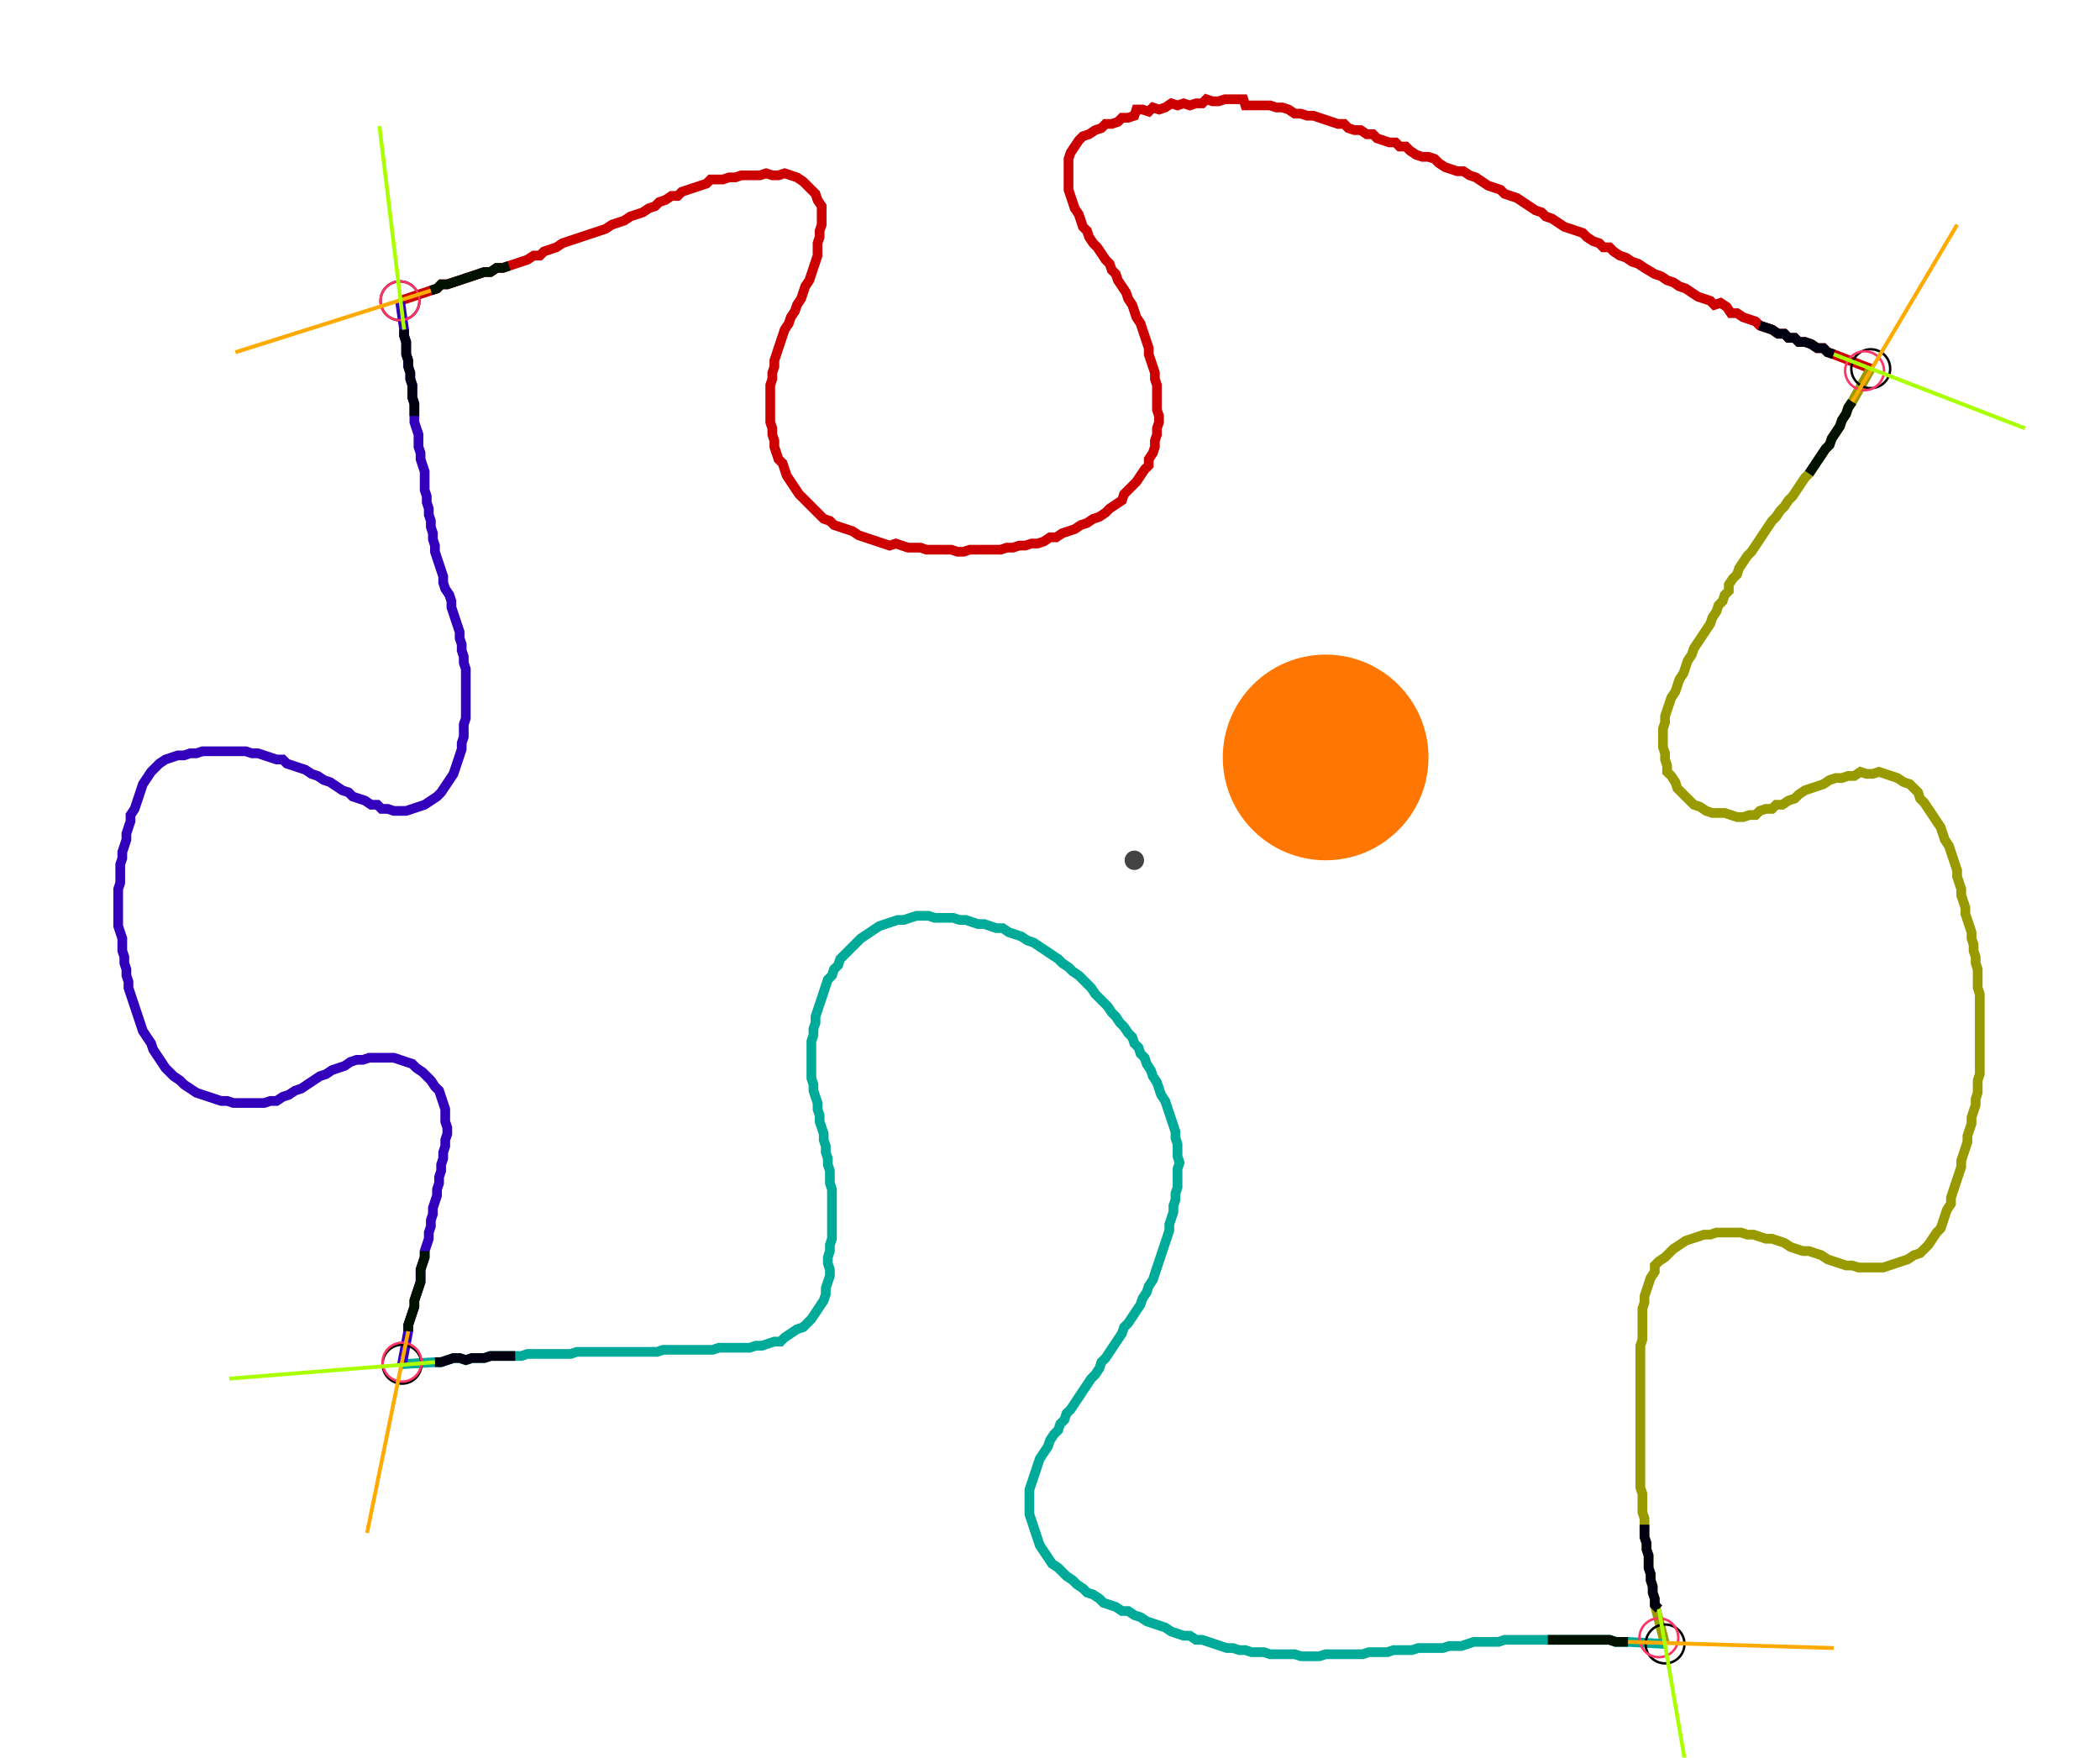 <?xml version="1.0" encoding="UTF-8" standalone="no"?><svg width="576.508" height="482.54" viewBox="-10 -10 212.169 180.847" xmlns="http://www.w3.org/2000/svg" xmlns:xlink="http://www.w3.org/1999/xlink"><polyline points="29.206,20.952 32.381,19.894 33.016,19.683 33.439,19.259 34.074,19.259 34.709,19.048 35.344,18.836 35.979,18.624 36.614,18.413 37.249,18.201 37.884,17.989 38.519,17.989 39.153,17.566 39.788,17.566 40.423,17.354 41.058,17.143 41.693,16.931 42.328,16.72 42.963,16.296 43.598,16.296 44.021,15.873 44.656,15.661 45.291,15.45 45.926,15.026 46.561,14.815 47.196,14.603 47.831,14.392 48.466,14.18 49.101,13.968 49.735,13.757 50.37,13.545 51.005,13.122 51.64,12.91 52.275,12.698 52.91,12.275 53.545,12.063 54.18,11.852 54.815,11.429 55.45,11.217 55.873,10.794 56.508,10.582 57.143,10.159 57.778,10.159 58.201,9.735 58.836,9.524 59.471,9.312 60.106,9.101 60.741,8.889 61.164,8.466 61.799,8.466 62.434,8.466 63.069,8.254 63.704,8.254 64.339,8.042 64.974,8.042 65.608,8.042 66.243,8.042 66.878,7.831 67.513,8.042 68.148,8.042 68.783,7.831 69.418,8.042 70.053,8.254 70.688,8.677 71.111,9.101 71.534,9.524 71.958,9.947 72.169,10.582 72.593,11.217 72.593,11.852 72.593,12.487 72.593,13.122 72.381,13.757 72.381,14.392 72.169,15.026 72.169,15.661 72.169,16.296 71.958,16.931 71.746,17.566 71.534,18.201 71.323,18.836 70.899,19.471 70.688,20.106 70.476,20.741 70.053,21.376 69.841,22.011 69.418,22.646 69.206,23.28 68.783,23.915 68.571,24.55 68.36,25.185 68.148,25.82 67.937,26.455 67.725,27.09 67.725,27.725 67.513,28.36 67.513,28.995 67.302,29.63 67.302,30.265 67.302,30.899 67.302,31.534 67.302,32.169 67.302,32.804 67.302,33.439 67.513,34.074 67.513,34.709 67.725,35.344 67.725,35.979 67.937,36.614 68.148,37.249 68.571,37.672 68.783,38.307 68.995,38.942 69.418,39.577 69.841,40.212 70.265,40.847 70.688,41.27 71.111,41.693 71.534,42.116 71.958,42.54 72.381,42.963 72.804,43.386 73.439,43.598 73.862,44.021 74.497,44.233 75.132,44.444 75.767,44.656 76.402,45.079 77.037,45.291 77.672,45.503 78.307,45.714 78.942,45.926 79.577,46.138 80.212,45.926 80.847,46.138 81.481,46.349 82.116,46.349 82.751,46.349 83.386,46.561 84.021,46.561 84.656,46.561 85.291,46.561 85.926,46.561 86.561,46.772 87.196,46.772 87.831,46.561 88.466,46.561 89.101,46.561 89.735,46.561 90.37,46.561 91.005,46.561 91.64,46.349 92.275,46.349 92.91,46.138 93.545,46.138 94.18,45.926 94.815,45.926 95.45,45.714 96.085,45.291 96.72,45.291 97.354,44.868 97.989,44.656 98.624,44.444 99.259,44.021 99.894,43.81 100.529,43.386 101.164,43.175 101.799,42.751 102.222,42.328 102.857,41.905 103.492,41.481 103.704,40.847 104.127,40.423 104.55,40.0 104.974,39.577 105.397,38.942 105.82,38.307 106.243,37.884 106.243,37.249 106.667,36.614 106.878,35.979 106.878,35.344 107.09,34.709 107.09,34.074 107.302,33.439 107.302,32.804 107.09,32.169 107.09,31.534 107.09,30.899 107.09,30.265 107.09,29.63 106.878,28.995 106.878,28.36 106.667,27.725 106.455,27.09 106.243,26.455 106.243,25.82 106.032,25.185 105.82,24.55 105.608,23.915 105.397,23.28 104.974,22.646 104.762,22.011 104.55,21.376 104.127,20.741 103.915,20.106 103.492,19.471 103.069,18.836 102.857,18.201 102.434,17.778 102.222,17.143 101.799,16.72 101.376,16.085 100.952,15.45 100.529,15.026 100.106,14.392 99.894,13.757 99.471,13.333 99.259,12.698 99.048,12.063 98.624,11.429 98.413,10.794 98.201,10.159 97.989,9.524 97.989,8.889 97.989,8.254 97.989,7.619 97.989,6.984 97.989,6.349 98.201,5.714 98.624,5.079 99.048,4.444 99.471,4.021 100.106,3.81 100.741,3.386 101.376,3.175 101.799,2.751 102.434,2.751 103.069,2.54 103.492,2.116 104.127,2.116 104.762,1.905 104.974,1.27 105.608,1.27 106.243,1.481 106.667,1.058 107.302,1.27 107.937,1.058 108.571,0.635 109.206,0.847 109.841,0.635 110.476,0.847 111.111,0.635 111.746,0.635 112.169,0.212 112.804,0.423 113.439,0.423 114.074,0.212 114.709,0.212 115.344,0.212 115.979,0.212 116.19,0.847 116.825,0.847 117.46,0.847 118.095,0.847 118.73,0.847 119.365,1.058 120,1.058 120.635,1.27 121.27,1.693 121.905,1.693 122.54,1.905 123.175,1.905 123.81,2.116 124.444,2.328 125.079,2.54 125.714,2.751 126.349,2.751 126.772,3.175 127.407,3.386 128.042,3.386 128.677,3.81 129.312,3.81 129.735,4.233 130.37,4.444 131.005,4.656 131.64,4.656 132.063,5.079 132.698,5.079 133.122,5.503 133.757,5.926 134.392,6.138 135.026,6.138 135.661,6.349 136.085,6.772 136.72,7.196 137.354,7.407 137.989,7.619 138.624,7.619 139.259,8.042 139.894,8.254 140.529,8.677 141.164,9.101 141.799,9.312 142.434,9.524 142.857,9.947 143.492,10.159 144.127,10.37 144.762,10.794 145.397,11.217 146.032,11.64 146.667,11.852 147.09,12.275 147.725,12.487 148.36,12.91 148.995,13.333 149.63,13.545 150.265,13.757 150.899,13.968 151.323,14.392 151.958,14.815 152.593,15.026 153.016,15.45 153.651,15.45 154.074,15.873 154.709,16.296 155.344,16.508 155.979,16.931 156.614,17.143 157.249,17.566 158.307,18.201 158.942,18.413 159.577,18.836 160.212,19.048 160.847,19.471 161.481,19.683 162.116,20.106 162.751,20.529 163.386,20.741 164.021,20.952 164.444,21.376 165.079,21.164 165.714,21.587 166.138,22.222 166.772,22.222 167.407,22.646 168.042,22.857 168.677,23.069 169.101,23.492 169.735,23.704 170.37,23.915 171.005,24.339 171.64,24.339 172.063,24.762 172.698,24.762 173.122,25.185 173.757,25.185 174.392,25.397 175.026,25.82 175.661,25.82 176.085,26.243 176.72,26.455 180.529,27.937" style="fill:none; stroke:#cc0000; stroke-width:1.0"  /><polyline points="180.529,27.937 178.624,31.323 178.201,31.958 177.989,32.593 177.566,33.228 177.354,33.862 176.931,34.497 176.508,35.132 176.296,35.767 175.873,36.19 175.45,36.825 175.026,37.46 174.603,38.095 174.18,38.73 173.757,39.153 173.333,39.788 172.91,40.423 172.487,41.058 172.063,41.481 171.64,42.116 171.217,42.54 170.794,43.175 170.37,43.598 169.947,44.233 169.524,44.868 169.101,45.503 168.677,46.138 168.254,46.772 167.831,47.196 167.407,47.831 166.984,48.466 166.772,49.101 166.349,49.524 165.926,50.159 165.926,50.794 165.503,51.217 165.291,51.852 164.868,52.275 164.656,52.91 164.233,53.545 164.021,54.18 163.598,54.815 163.175,55.45 162.751,56.085 162.328,56.72 162.116,57.354 161.693,57.989 161.481,58.624 161.27,59.259 160.847,59.894 160.635,60.529 160.423,61.164 160.0,61.799 159.788,62.434 159.577,63.069 159.365,63.704 159.365,64.339 159.153,64.974 159.153,65.608 159.153,66.243 159.153,66.878 159.365,67.513 159.365,68.148 159.577,68.783 159.577,69.418 160.0,69.841 160.423,70.476 160.635,71.111 161.058,71.534 161.481,71.958 161.905,72.381 162.328,72.804 162.963,73.016 163.598,73.439 164.233,73.651 164.868,73.651 165.503,73.651 166.138,73.862 166.772,74.074 167.407,74.074 168.042,73.862 168.677,73.862 169.101,73.439 169.735,73.228 170.37,73.228 170.794,72.804 171.429,72.804 172.063,72.381 172.698,72.169 173.122,71.746 173.757,71.323 174.392,71.111 175.026,70.899 175.661,70.688 176.296,70.265 176.931,70.053 177.566,70.053 178.201,69.841 178.836,69.841 179.471,69.418 180.106,69.63 180.741,69.63 181.376,69.418 182.011,69.63 182.646,69.841 183.28,70.053 183.915,70.476 184.55,70.688 184.974,71.111 185.397,71.534 185.608,72.169 186.032,72.593 186.455,73.228 186.878,73.862 187.302,74.497 187.725,75.132 187.937,75.767 188.148,76.402 188.571,77.037 188.783,77.672 188.995,78.307 189.206,78.942 189.418,79.577 189.418,80.212 189.63,80.847 189.841,81.481 189.841,82.116 190.053,82.751 190.265,83.386 190.265,84.021 190.476,84.656 190.688,85.291 190.899,85.926 190.899,86.561 191.111,87.196 191.111,87.831 191.323,88.466 191.323,89.101 191.534,89.735 191.534,90.37 191.534,91.005 191.534,91.64 191.746,92.275 191.746,92.91 191.746,93.545 191.746,94.18 191.746,94.815 191.746,95.45 191.746,96.085 191.746,96.72 191.746,97.354 191.746,97.989 191.746,98.624 191.746,99.259 191.746,99.894 191.746,100.529 191.534,101.164 191.534,101.799 191.534,102.434 191.323,103.069 191.323,103.704 191.111,104.339 190.899,104.974 190.899,105.608 190.688,106.243 190.476,106.878 190.476,107.513 190.265,108.148 190.053,108.783 189.841,109.418 189.841,110.053 189.63,110.688 189.418,111.323 189.206,111.958 188.995,112.593 188.783,113.228 188.783,113.862 188.36,114.497 188.148,115.132 187.937,115.767 187.725,116.402 187.302,116.825 186.878,117.46 186.455,118.095 186.032,118.519 185.608,118.942 184.974,119.153 184.339,119.577 183.704,119.788 183.069,120 182.434,120.212 181.799,120.423 181.164,120.423 180.529,120.423 179.894,120.423 179.259,120.423 178.624,120.212 177.989,120.212 177.354,120 176.72,119.788 176.085,119.577 175.45,119.153 174.815,118.942 174.18,118.73 173.545,118.73 172.91,118.519 172.275,118.307 171.64,117.884 171.005,117.672 170.37,117.46 169.735,117.46 169.101,117.249 168.466,117.037 167.831,117.037 167.196,116.825 166.561,116.825 165.926,116.825 165.291,116.825 164.656,116.825 164.021,117.037 163.386,117.037 162.751,117.249 162.116,117.46 161.481,117.672 160.847,118.095 160.212,118.519 159.788,118.942 159.365,119.365 158.73,119.788 158.307,120.212 158.307,120.847 157.884,121.481 157.672,122.116 157.46,122.751 157.249,123.386 157.249,124.021 157.037,124.656 157.037,125.291 157.037,125.926 157.037,126.561 157.037,127.196 157.037,127.831 156.825,128.466 156.825,129.101 156.825,129.735 156.825,130.37 156.825,131.005 156.825,131.64 156.825,132.275 156.825,132.91 156.825,133.545 156.825,134.18 156.825,134.815 156.825,135.45 156.825,136.085 156.825,136.72 156.825,137.354 156.825,137.989 156.825,138.624 156.825,139.259 156.825,139.894 156.825,140.529 156.825,141.164 156.825,141.799 156.825,142.434 156.825,143.069 157.037,143.704 157.037,144.339 157.037,144.974 157.037,145.608 157.249,146.243 157.249,146.878 157.249,147.513 157.249,148.148 157.46,148.783 157.46,149.418 157.672,150.053 157.672,150.688 157.672,151.323 157.884,151.958 157.884,152.593 158.095,153.228 158.095,153.862 158.307,154.497 158.307,155.132 159.365,159.153" style="fill:none; stroke:#999900; stroke-width:1.0"  /><polyline points="159.365,159.153 155.556,158.942 154.921,158.942 154.286,158.942 153.651,158.73 153.016,158.73 152.381,158.73 151.746,158.73 151.111,158.73 150.476,158.73 149.841,158.73 149.206,158.73 148.571,158.73 147.937,158.73 147.302,158.73 146.667,158.73 146.032,158.73 145.397,158.73 144.762,158.73 144.127,158.73 143.492,158.73 142.857,158.73 142.222,158.942 141.587,158.942 140.952,158.942 140.317,158.942 139.683,158.942 139.048,159.153 138.413,159.365 137.778,159.365 137.143,159.365 136.508,159.577 135.873,159.577 135.238,159.577 134.603,159.577 133.968,159.577 133.333,159.788 132.698,159.788 132.063,159.788 131.429,159.788 130.794,160.0 130.159,160.0 129.524,160.0 128.889,160.0 128.254,160.212 127.619,160.212 126.984,160.212 126.349,160.212 125.714,160.212 125.079,160.212 124.444,160.212 123.81,160.423 123.175,160.423 122.54,160.423 121.905,160.423 121.27,160.212 120.635,160.212 120,160.212 119.365,160.212 118.73,160.212 118.095,160.0 117.46,160.0 116.825,160.0 116.19,159.788 115.556,159.788 114.921,159.577 114.286,159.577 113.651,159.365 113.016,159.153 112.381,158.942 111.746,158.73 111.111,158.73 110.476,158.307 109.841,158.307 109.206,158.095 108.571,157.884 107.937,157.46 107.302,157.249 106.667,157.037 106.032,156.825 105.397,156.402 104.762,156.19 104.127,155.767 103.492,155.767 102.857,155.344 102.222,155.132 101.587,154.921 101.164,154.497 100.529,154.074 99.894,153.862 99.471,153.439 98.836,153.016 98.413,152.593 97.778,152.169 97.354,151.746 96.931,151.323 96.296,150.899 95.873,150.265 95.45,149.63 95.026,148.995 94.815,148.36 94.603,147.725 94.392,147.09 94.18,146.455 93.968,145.82 93.968,145.185 93.968,144.55 93.968,143.915 93.968,143.28 94.18,142.646 94.392,142.011 94.603,141.376 94.815,140.741 95.026,140.106 95.45,139.471 95.873,138.836 96.085,138.201 96.508,137.566 96.931,137.143 97.143,136.508 97.566,136.085 97.778,135.45 98.201,135.026 98.624,134.392 99.048,133.757 99.471,133.122 99.894,132.487 100.317,131.852 100.741,131.429 101.164,130.794 101.376,130.159 101.799,129.735 102.222,129.101 102.646,128.466 103.069,127.831 103.492,127.196 103.704,126.561 104.127,126.138 104.55,125.503 104.974,124.868 105.397,124.233 105.608,123.598 106.032,122.963 106.243,122.328 106.667,121.693 106.878,121.058 107.09,120.423 107.302,119.788 107.513,119.153 107.725,118.519 107.937,117.884 108.148,117.249 108.36,116.614 108.36,115.979 108.571,115.344 108.783,114.709 108.783,114.074 108.995,113.439 108.995,112.804 109.206,112.169 109.206,111.534 109.206,110.899 109.206,110.265 109.418,109.63 109.206,108.995 109.206,108.36 109.206,107.725 108.995,107.09 108.995,106.455 108.783,105.82 108.571,105.185 108.36,104.55 108.148,103.915 107.937,103.28 107.513,102.646 107.302,102.011 107.09,101.376 106.667,100.741 106.455,100.106 106.032,99.471 105.82,98.836 105.397,98.413 105.185,97.778 104.762,97.354 104.55,96.72 104.127,96.296 103.704,95.661 103.28,95.238 102.857,94.603 102.434,94.18 102.011,93.545 101.587,93.122 101.164,92.698 100.741,92.275 100.317,91.64 99.894,91.217 99.471,90.794 99.048,90.37 98.413,89.947 97.989,89.524 97.354,89.101 96.931,88.677 96.296,88.254 95.661,87.831 95.026,87.407 94.392,86.984 93.757,86.772 93.122,86.349 92.487,86.138 91.852,85.926 91.217,85.503 90.582,85.503 89.947,85.291 89.312,85.079 88.677,85.079 88.042,84.868 87.407,84.656 86.772,84.656 86.138,84.444 85.503,84.444 84.868,84.444 84.233,84.444 83.598,84.233 82.963,84.233 82.328,84.233 81.693,84.444 81.058,84.656 80.423,84.656 79.788,84.868 79.153,85.079 78.519,85.291 77.884,85.714 77.249,86.138 76.614,86.561 76.19,86.984 75.767,87.407 75.344,87.831 74.921,88.254 74.497,88.677 74.286,89.312 73.862,89.735 73.651,90.37 73.228,90.794 73.016,91.429 72.804,92.063 72.593,92.698 72.381,93.333 72.169,93.968 71.958,94.603 71.958,95.238 71.746,95.873 71.746,96.508 71.534,97.143 71.534,97.778 71.534,98.413 71.534,99.048 71.534,99.683 71.534,100.317 71.534,100.952 71.746,101.587 71.746,102.222 71.958,102.857 72.169,103.492 72.169,104.127 72.381,104.762 72.381,105.397 72.593,106.032 72.804,106.667 72.804,107.302 73.016,107.937 73.016,108.571 73.228,109.206 73.228,109.841 73.439,110.476 73.439,111.111 73.439,111.746 73.651,112.381 73.651,113.016 73.651,113.651 73.651,114.286 73.651,114.921 73.651,115.556 73.651,116.19 73.651,116.825 73.651,117.46 73.439,118.095 73.439,118.73 73.228,119.365 73.228,120 73.439,120.635 73.439,121.27 73.228,121.905 73.016,122.54 73.016,123.175 72.804,123.81 72.381,124.444 71.958,125.079 71.534,125.714 71.111,126.138 70.688,126.561 70.053,126.772 69.418,127.196 68.783,127.619 68.36,128.042 67.725,128.042 67.09,128.254 66.455,128.466 65.82,128.466 65.185,128.677 64.55,128.677 63.915,128.677 63.28,128.677 62.646,128.677 62.011,128.677 61.376,128.889 60.741,128.889 60.106,128.889 59.471,128.889 58.836,128.889 58.201,128.889 57.566,128.889 56.931,128.889 56.296,128.889 55.661,129.101 55.026,129.101 54.392,129.101 53.757,129.101 53.122,129.101 52.487,129.101 51.852,129.101 51.217,129.101 50.582,129.101 49.947,129.101 49.312,129.101 48.677,129.101 48.042,129.101 47.407,129.101 46.772,129.312 46.138,129.312 45.503,129.312 44.868,129.312 44.233,129.312 43.598,129.312 42.963,129.312 42.328,129.312 41.693,129.524 41.058,129.524 40.423,129.524 39.788,129.524 39.153,129.524 38.519,129.524 37.884,129.735 37.249,129.735 36.614,129.735 35.979,129.947 35.344,129.735 34.709,129.735 34.074,129.947 33.439,130.159 32.804,130.159 29.418,130.37" style="fill:none; stroke:#00aa99; stroke-width:1.0"  /><polyline points="29.418,130.37 30.053,126.984 30.053,126.349 30.265,125.714 30.476,125.079 30.688,124.444 30.688,123.81 30.899,123.175 31.111,122.54 31.323,121.905 31.323,121.27 31.323,120.635 31.534,120 31.746,119.365 31.746,118.73 31.958,118.095 32.169,117.46 32.169,116.825 32.381,116.19 32.381,115.556 32.593,114.921 32.593,114.286 32.804,113.651 33.016,113.016 33.016,112.381 33.228,111.746 33.228,111.111 33.439,110.476 33.439,109.841 33.651,109.206 33.651,108.571 33.862,107.937 33.862,107.302 34.074,106.667 34.074,106.032 33.862,105.397 33.862,104.762 33.862,104.127 33.651,103.492 33.439,102.857 33.228,102.222 32.804,101.799 32.381,101.164 31.958,100.741 31.534,100.317 30.899,99.894 30.476,99.471 29.841,99.259 29.206,99.048 28.571,98.836 27.937,98.836 27.302,98.836 26.667,98.836 26.032,98.836 25.397,99.048 24.762,99.048 24.127,99.259 23.492,99.683 22.857,99.894 22.222,100.106 21.587,100.529 20.952,100.741 20.317,101.164 19.683,101.587 19.048,102.011 18.413,102.222 17.778,102.646 17.143,102.857 16.508,103.28 15.873,103.28 15.238,103.492 14.603,103.492 13.968,103.492 13.333,103.492 12.698,103.492 12.063,103.492 11.429,103.28 10.794,103.28 10.159,103.069 9.524,102.857 8.889,102.646 8.254,102.434 7.619,102.011 6.984,101.587 6.561,101.164 5.926,100.741 5.503,100.317 5.079,99.894 4.656,99.259 4.233,98.624 3.81,97.989 3.598,97.354 3.175,96.72 2.751,96.085 2.54,95.45 2.328,94.815 2.116,94.18 1.905,93.545 1.693,92.91 1.481,92.275 1.27,91.64 1.27,91.005 1.058,90.37 1.058,89.735 0.847,89.101 0.847,88.466 0.635,87.831 0.635,87.196 0.635,86.561 0.423,85.926 0.212,85.291 0.212,84.656 0.212,84.021 0.212,83.386 0.212,82.751 0.212,82.116 0.212,81.481 0.423,80.847 0.423,80.212 0.423,79.577 0.423,78.942 0.635,78.307 0.635,77.672 0.847,77.037 1.058,76.402 1.058,75.767 1.27,75.132 1.481,74.497 1.481,73.862 1.905,73.228 2.116,72.593 2.328,71.958 2.54,71.323 2.751,70.688 3.175,70.053 3.598,69.418 4.021,68.995 4.444,68.571 5.079,68.148 5.714,67.937 6.349,67.725 6.984,67.725 7.619,67.513 8.254,67.513 8.889,67.302 9.524,67.302 10.159,67.302 10.794,67.302 11.429,67.302 12.063,67.302 12.698,67.302 13.333,67.302 13.968,67.513 14.603,67.513 15.238,67.725 15.873,67.937 16.508,68.148 17.143,68.148 17.566,68.571 18.201,68.783 18.836,68.995 19.471,69.206 20.106,69.63 20.741,69.841 21.376,70.265 22.011,70.476 22.646,70.899 23.28,71.323 23.915,71.534 24.339,71.958 24.974,72.169 25.608,72.381 26.243,72.804 26.878,72.804 27.302,73.228 27.937,73.228 28.571,73.439 29.206,73.439 29.841,73.439 30.476,73.228 31.111,73.016 31.746,72.804 32.381,72.381 33.016,71.958 33.439,71.534 33.862,70.899 34.286,70.265 34.709,69.63 34.921,68.995 35.132,68.36 35.344,67.725 35.556,67.09 35.556,66.455 35.767,65.82 35.767,65.185 35.767,64.55 35.979,63.915 35.979,63.28 35.979,62.646 35.979,62.011 35.979,61.376 35.979,60.741 35.979,60.106 35.979,59.471 35.979,58.836 35.767,58.201 35.767,57.566 35.556,56.931 35.556,56.296 35.344,55.661 35.344,55.026 35.132,54.392 34.921,53.757 34.709,53.122 34.497,52.487 34.497,51.852 34.286,51.217 33.862,50.582 33.651,49.947 33.651,49.312 33.439,48.677 33.228,48.042 33.016,47.407 32.804,46.772 32.804,46.138 32.593,45.503 32.593,44.868 32.381,44.233 32.381,43.598 32.169,42.963 32.169,42.328 31.958,41.693 31.958,41.058 31.746,40.423 31.746,39.788 31.746,39.153 31.746,38.519 31.534,37.884 31.323,37.249 31.323,36.614 31.111,35.979 31.111,35.344 31.111,34.709 30.899,34.074 30.688,33.439 30.688,32.804 30.688,32.169 30.688,31.534 30.476,30.899 30.476,30.265 30.476,29.63 30.265,28.995 30.265,28.36 30.053,27.725 30.053,27.09 29.841,26.455 29.841,25.82 29.841,25.185 29.63,24.55 29.63,23.915 29.206,20.952" style="fill:none; stroke:#3300bb; stroke-width:1.0"  /><circle cx="29.206" cy="20.952" r="2.0" style="fill:none; stroke:#000000aa; stroke-width:0.25" /><circle cx="180.529" cy="27.937" r="2.0" style="fill:none; stroke:#000000aa; stroke-width:0.25" /><circle cx="159.365" cy="159.153" r="2.0" style="fill:none; stroke:#000000aa; stroke-width:0.25" /><circle cx="29.418" cy="130.37" r="2.0" style="fill:none; stroke:#000000aa; stroke-width:0.25" /><circle cx="29.206" cy="20.952" r="2.0" style="fill:none; stroke:#ff3366aa; stroke-width:0.25" /><circle cx="179.894" cy="28.148" r="2.0" style="fill:none; stroke:#ff3366aa; stroke-width:0.25" /><circle cx="158.73" cy="158.519" r="2.0" style="fill:none; stroke:#ff3366aa; stroke-width:0.25" /><circle cx="29.418" cy="130.159" r="2.0" style="fill:none; stroke:#ff3366aa; stroke-width:0.25" /><polyline points="40.423,17.354 39.788,17.566 39.153,17.566 38.519,17.989 37.884,17.989 37.249,18.201 36.614,18.413 35.979,18.624 35.344,18.836 34.709,19.048 34.074,19.259 33.439,19.259 33.016,19.683 32.381,19.894" style="fill:none; stroke:#001100; stroke-width:1.0" /><polyline points="30.688,32.804 30.688,32.169 30.688,31.534 30.476,30.899 30.476,30.265 30.476,29.63 30.265,28.995 30.265,28.36 30.053,27.725 30.053,27.09 29.841,26.455 29.841,25.82 29.841,25.185 29.63,24.55 29.63,23.915" style="fill:none; stroke:#000011; stroke-width:1.0" /><polyline points="174.18,38.73 174.603,38.095 175.026,37.46 175.45,36.825 175.873,36.19 176.296,35.767 176.508,35.132 176.931,34.497 177.354,33.862 177.566,33.228 177.989,32.593 178.201,31.958 178.624,31.323" style="fill:none; stroke:#001100; stroke-width:1.0" /><polyline points="169.101,23.492 169.735,23.704 170.37,23.915 171.005,24.339 171.64,24.339 172.063,24.762 172.698,24.762 173.122,25.185 173.757,25.185 174.392,25.397 175.026,25.82 175.661,25.82 176.085,26.243 176.72,26.455" style="fill:none; stroke:#000011; stroke-width:1.0" /><polyline points="147.302,158.73 147.937,158.73 148.571,158.73 149.206,158.73 149.841,158.73 150.476,158.73 151.111,158.73 151.746,158.73 152.381,158.73 153.016,158.73 153.651,158.73 154.286,158.942 154.921,158.942 155.556,158.942" style="fill:none; stroke:#001100; stroke-width:1.0" /><polyline points="157.249,146.878 157.249,147.513 157.249,148.148 157.46,148.783 157.46,149.418 157.672,150.053 157.672,150.688 157.672,151.323 157.884,151.958 157.884,152.593 158.095,153.228 158.095,153.862 158.307,154.497 158.307,155.132 158.73,155.556" style="fill:none; stroke:#000011; stroke-width:1.0" /><polyline points="31.746,118.73 31.746,119.365 31.534,120 31.323,120.635 31.323,121.27 31.323,121.905 31.111,122.54 30.899,123.175 30.688,123.81 30.688,124.444 30.476,125.079 30.265,125.714 30.053,126.349 30.053,126.984" style="fill:none; stroke:#001100; stroke-width:1.0" /><polyline points="41.058,129.524 40.423,129.524 39.788,129.524 39.153,129.524 38.519,129.524 37.884,129.735 37.249,129.735 36.614,129.735 35.979,129.947 35.344,129.735 34.709,129.735 34.074,129.947 33.439,130.159 32.804,130.159" style="fill:none; stroke:#000011; stroke-width:1.0" /><polyline points="32.381,19.894 12.275,26.243" style="fill:none; stroke:#ffaa00; stroke-width:0.4" /><polyline points="29.63,23.915 27.09,2.963" style="fill:none; stroke:#aaff00; stroke-width:0.4" /><polyline points="178.624,31.323 189.418,13.122" style="fill:none; stroke:#ffaa00; stroke-width:0.4" /><polyline points="176.72,26.455 196.402,34.074" style="fill:none; stroke:#aaff00; stroke-width:0.4" /><polyline points="155.556,158.942 176.72,159.577" style="fill:none; stroke:#ffaa00; stroke-width:0.4" /><polyline points="158.73,155.556 162.328,176.508" style="fill:none; stroke:#aaff00; stroke-width:0.4" /><polyline points="30.053,126.984 25.82,147.725" style="fill:none; stroke:#ffaa00; stroke-width:0.4" /><polyline points="32.804,130.159 11.64,131.852" style="fill:none; stroke:#aaff00; stroke-width:0.4" /><circle cx="104.762" cy="78.519" r="1.0" style="fill:#444444; stroke-width:0" /><circle cx="124.444" cy="67.937" r="10.582" style="fill:#ff770022; stroke-width:0" /><circle cx="124.444" cy="67.937" r="1.0" style="fill:#ff7700; stroke-width:0" /></svg>